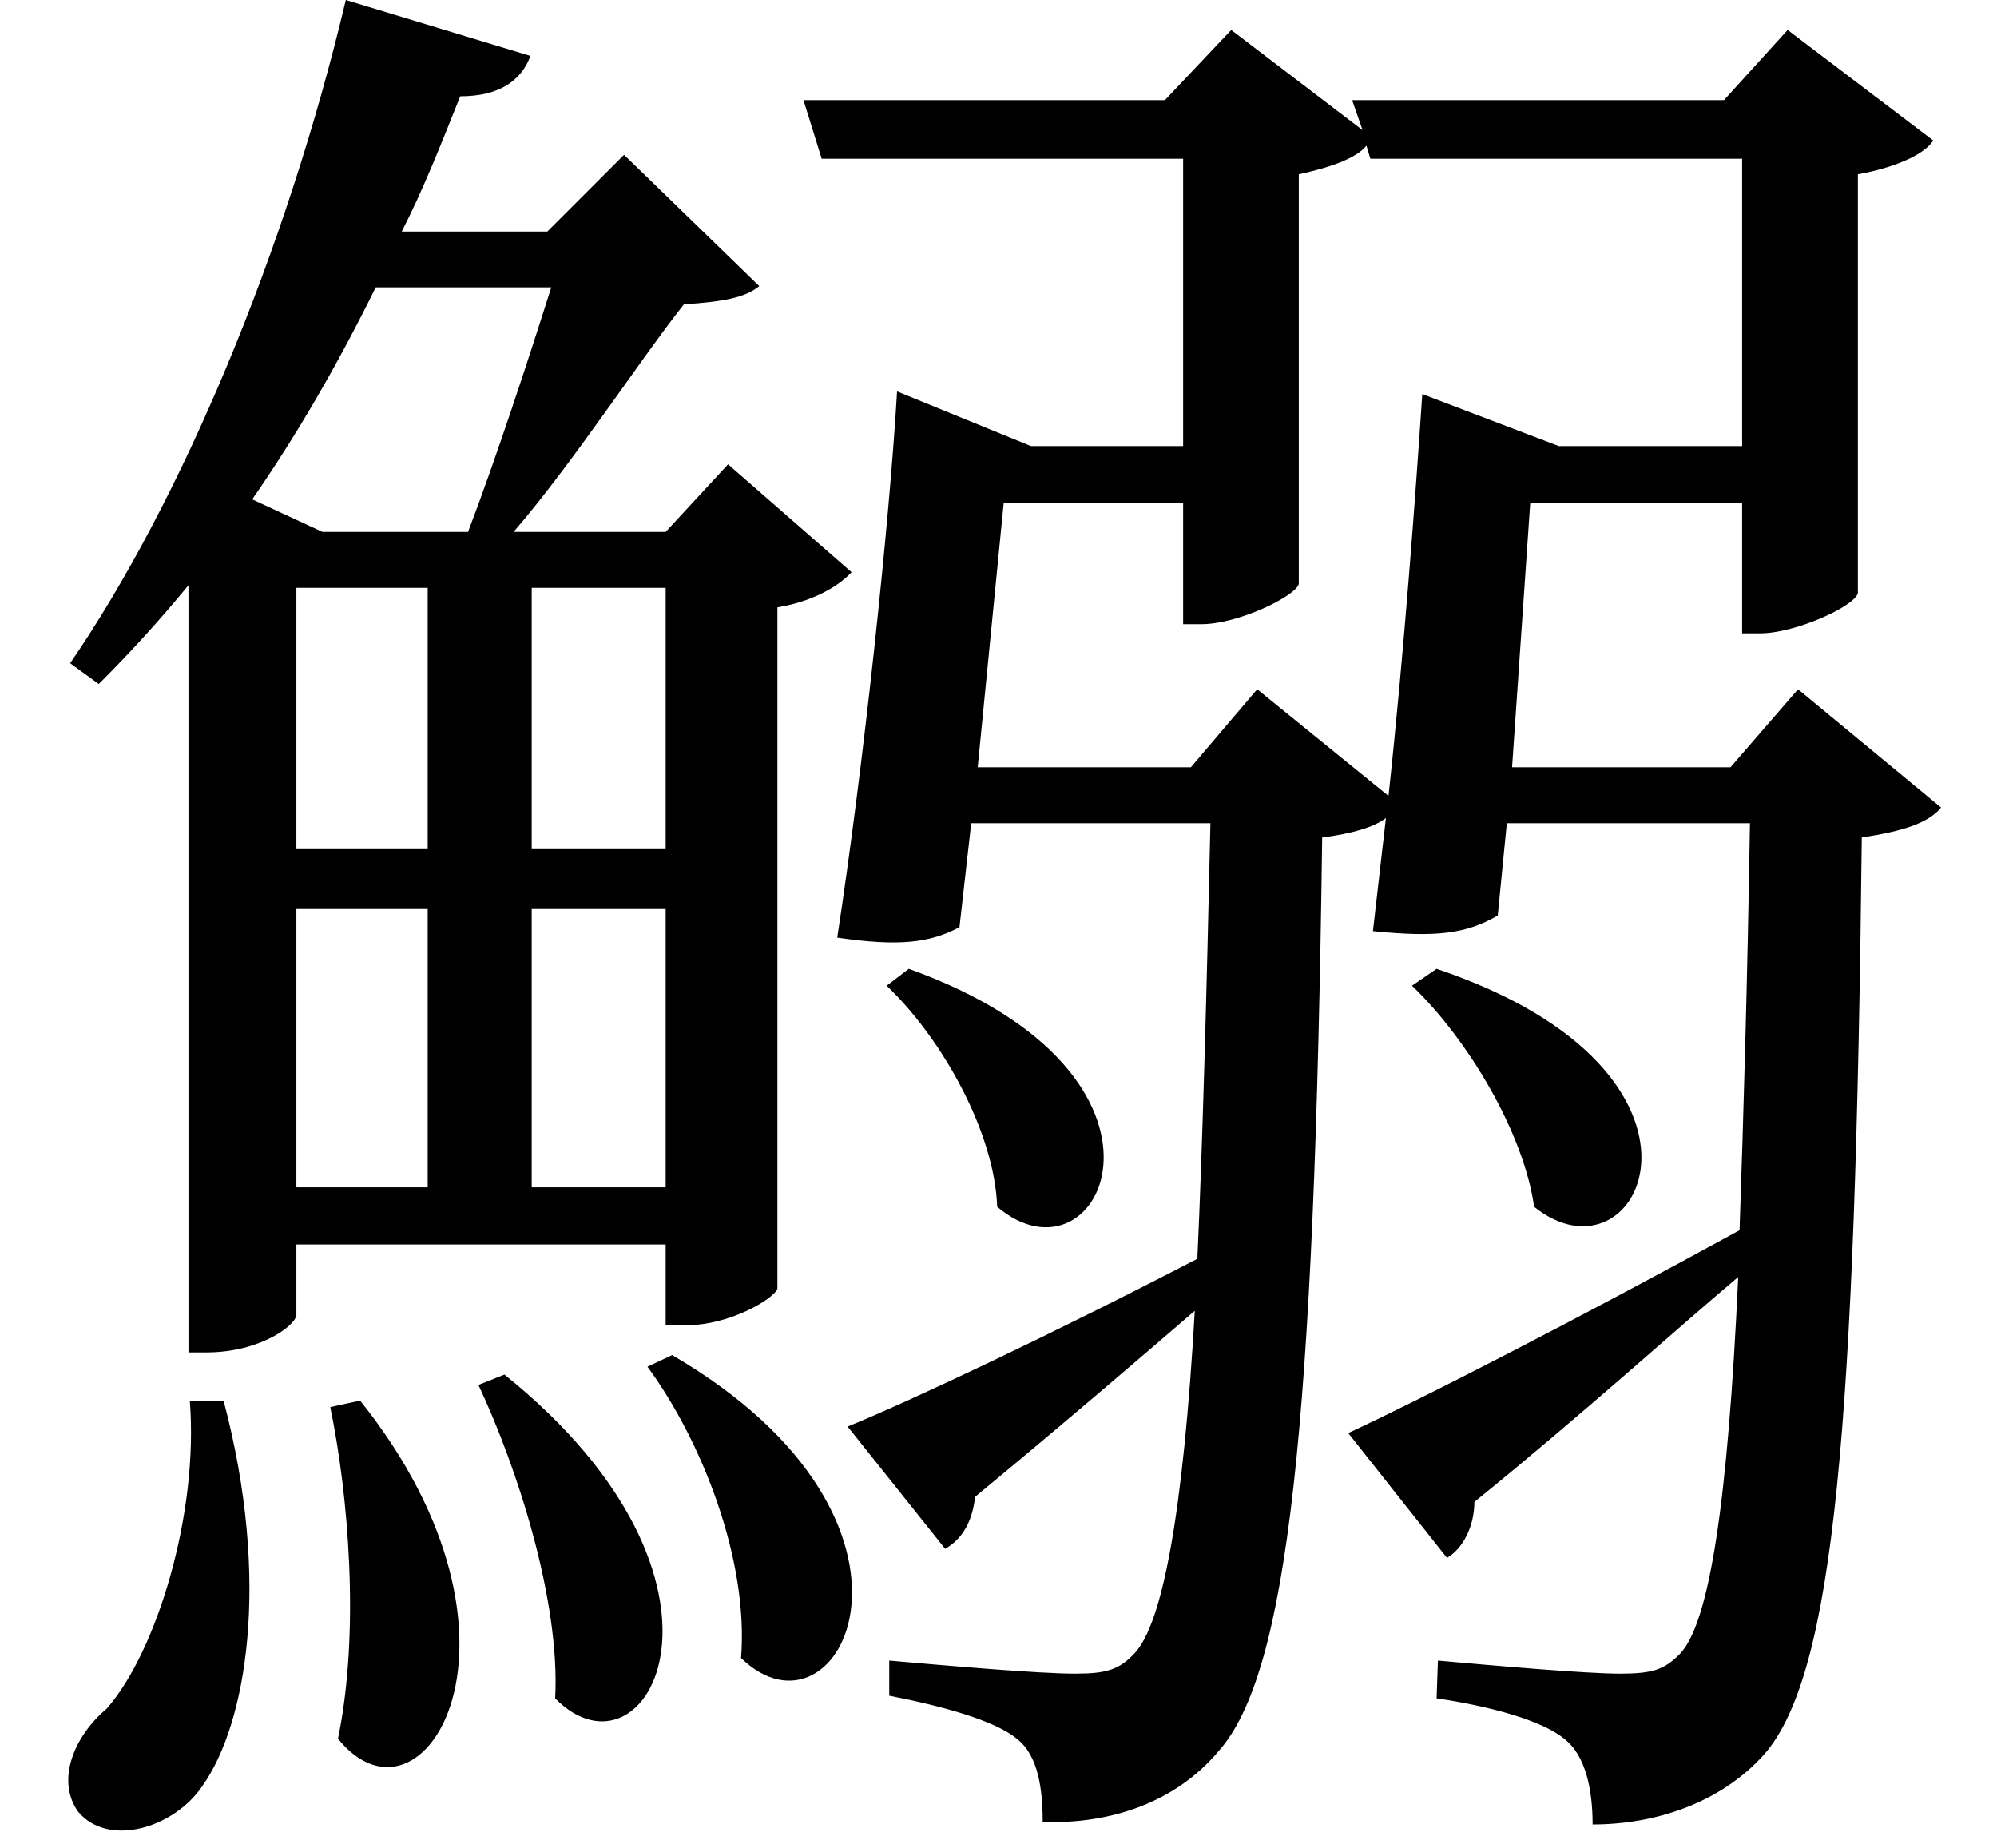 <svg height="22.203" viewBox="0 0 24 22.203" width="24" xmlns="http://www.w3.org/2000/svg">
<path d="M10.891,8.5 L10.625,8.297 C11.297,7.656 11.922,6.531 11.953,5.641 C13.203,4.578 14.469,7.219 10.891,8.5 Z M17.234,8.5 L16.938,8.297 C17.609,7.656 18.281,6.531 18.406,5.641 C19.688,4.609 20.953,7.25 17.234,8.5 Z M4.297,3.312 L3.938,3.234 C4.156,2.188 4.297,0.531 4.031,-0.75 C5.047,-2.016 6.594,0.438 4.297,3.312 Z M6.031,3.625 L5.719,3.5 C6.188,2.5 6.703,0.906 6.641,-0.266 C7.75,-1.391 9.141,1.125 6.031,3.625 Z M8.047,3.859 L7.75,3.719 C8.406,2.828 8.969,1.391 8.875,0.219 C10.062,-0.938 11.5,1.844 8.047,3.859 Z M2.25,3.312 C2.359,1.938 1.844,0.281 1.25,-0.391 C0.859,-0.719 0.641,-1.25 0.906,-1.625 C1.266,-2.062 2.062,-1.828 2.406,-1.312 C2.922,-0.578 3.234,1.125 2.656,3.312 Z M16.219,18.938 L16.344,18.578 L14.766,19.781 L13.969,18.938 L9.625,18.938 L9.844,18.234 L14.188,18.234 L14.188,14.781 L12.359,14.781 L10.75,15.438 C10.656,13.828 10.344,10.922 10.031,8.875 C10.781,8.766 11.141,8.812 11.5,9 L11.641,10.25 L14.516,10.25 C14.469,8.141 14.422,6.406 14.359,5.016 C12.641,4.125 10.922,3.312 10.156,3 L11.328,1.531 C11.547,1.656 11.656,1.875 11.688,2.156 C12.766,3.047 13.656,3.812 14.328,4.391 C14.188,1.938 13.938,0.641 13.609,0.281 C13.422,0.078 13.266,0.031 12.891,0.031 C12.453,0.031 11.375,0.125 10.656,0.188 L10.656,-0.234 C11.297,-0.359 11.922,-0.531 12.188,-0.75 C12.453,-0.953 12.5,-1.375 12.5,-1.75 C13.312,-1.781 14.094,-1.516 14.609,-0.906 C15.453,0.031 15.766,3.031 15.859,10.078 C16.219,10.125 16.484,10.203 16.625,10.312 L16.469,8.953 C17.234,8.875 17.594,8.922 17.969,9.141 L18.078,10.25 L21,10.25 C20.969,8.328 20.922,6.703 20.875,5.359 C18.938,4.297 17.016,3.312 16.172,2.922 L17.359,1.422 C17.547,1.531 17.688,1.797 17.688,2.094 C19.016,3.172 20.062,4.125 20.859,4.797 C20.734,2.094 20.516,0.641 20.156,0.266 C19.969,0.078 19.828,0.031 19.438,0.031 C19.031,0.031 17.953,0.125 17.25,0.188 L17.234,-0.266 C17.875,-0.359 18.5,-0.531 18.766,-0.75 C19.031,-0.953 19.109,-1.375 19.109,-1.781 C19.875,-1.781 20.656,-1.516 21.172,-0.938 C22.016,0.031 22.266,3 22.344,10.078 C22.844,10.156 23.141,10.25 23.297,10.438 L21.578,11.859 L20.766,10.922 L18.141,10.922 L18.359,14.094 L20.906,14.094 L20.906,12.531 L21.125,12.531 C21.547,12.531 22.266,12.859 22.297,13.016 L22.297,18.047 C22.734,18.125 23.094,18.281 23.203,18.453 L21.453,19.781 L20.688,18.938 Z M5.594,13.75 L3.844,13.75 L3,14.141 C3.531,14.906 4.031,15.766 4.484,16.688 L6.594,16.688 C6.312,15.797 5.922,14.609 5.594,13.75 Z M4.125,20.141 C3.406,17.109 2.141,14.109 0.812,12.172 L1.156,11.922 C1.516,12.281 1.875,12.672 2.234,13.109 L2.234,3.891 L2.453,3.891 C3.094,3.891 3.531,4.219 3.531,4.344 L3.531,5.188 L7.969,5.188 L7.969,4.219 L8.234,4.219 C8.734,4.219 9.266,4.531 9.312,4.656 L9.312,12.844 C9.703,12.906 10.031,13.078 10.203,13.266 L8.719,14.562 L7.969,13.75 L6.141,13.75 C6.844,14.562 7.656,15.812 8.188,16.484 C8.656,16.516 8.922,16.562 9.094,16.703 L7.469,18.281 L6.547,17.359 L4.797,17.359 C5.062,17.875 5.281,18.438 5.5,18.984 C5.969,18.984 6.234,19.172 6.344,19.469 Z M5.109,13.078 L5.109,9.938 L3.531,9.938 L3.531,13.078 Z M6.359,13.078 L7.969,13.078 L7.969,9.938 L6.359,9.938 Z M5.109,9.219 L5.109,5.875 L3.531,5.875 L3.531,9.219 Z M6.359,9.219 L7.969,9.219 L7.969,5.875 L6.359,5.875 Z M14.188,14.094 L14.188,12.641 L14.406,12.641 C14.859,12.641 15.547,12.984 15.578,13.125 L15.578,18.047 C15.938,18.125 16.266,18.234 16.391,18.391 L16.438,18.234 L20.906,18.234 L20.906,14.781 L18.703,14.781 L17.062,15.406 C16.984,14.234 16.844,12.312 16.656,10.578 L15.078,11.859 L14.281,10.922 L11.719,10.922 L12.031,14.094 Z" transform="translate(0.031, 20.141) scale(1, -1)"/>
</svg>